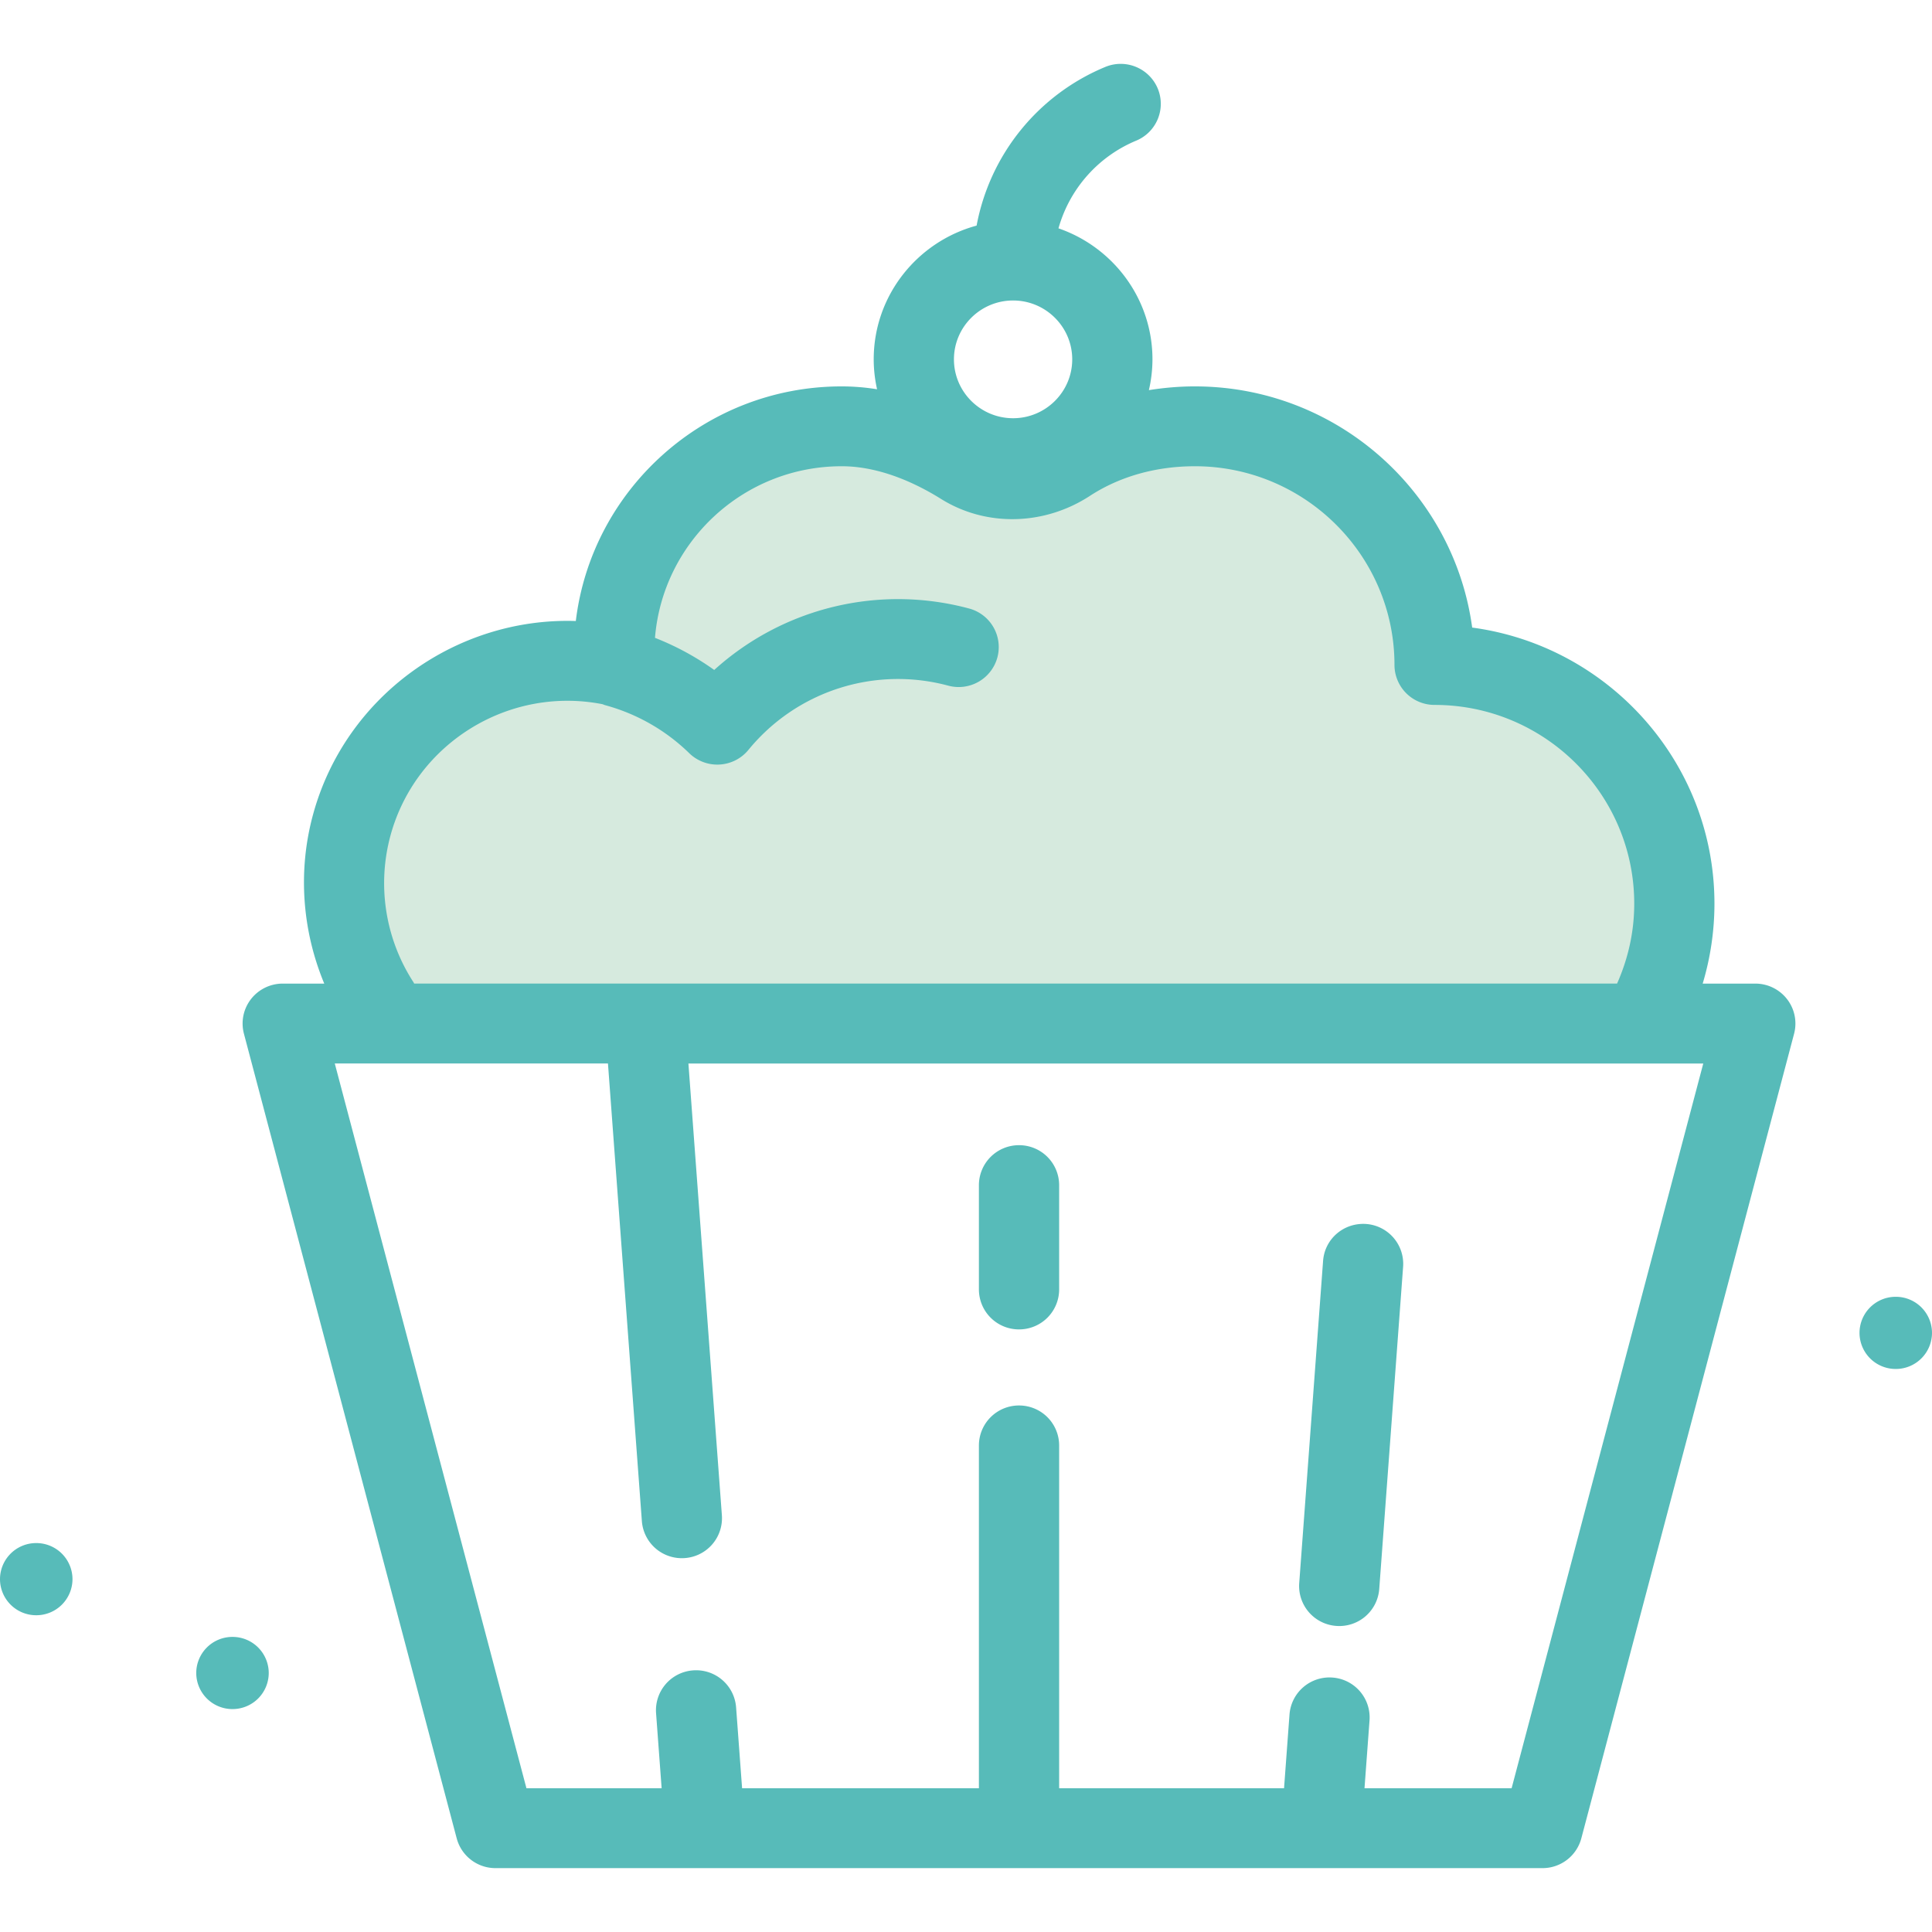 <?xml version="1.0" encoding="UTF-8"?>
<svg preserveAspectRatio="xMidYMid meet" id="comp-kotwbidwsvgcontent" data-bbox="39.5 43.501 121 112.999" viewBox="39.5 43.501 121 112.999" height="200" width="200" xmlns="http://www.w3.org/2000/svg" data-type="color" role="img">
    <g>
        <path d="M63.291 102.386a13.84 13.84 0 0 1-1.76-11.214c1.939-7.122 9.09-11.449 16.253-10.012.303.061.172-.764.172-.764 0-7.84 6.384-14.196 14.26-14.196 2.928 0 5.601 1.209 7.554 2.429 2.017 1.261 4.586 1.163 6.576-.14l.058-.038c2.27-1.475 5.018-2.252 7.929-2.252 8.293 0 15.016 6.693 15.016 14.948 8.293 0 15.016 6.693 15.016 14.948 0 2.436-.585 4.736-1.624 6.768" fill="#D6EADE" data-color="1"></path>
        <path d="M149.434 101.103h-3.296a17.47 17.47 0 0 0 .737-5.005c0-8.826-6.618-16.144-15.173-17.293-1.154-8.517-8.504-15.105-17.37-15.105-.979 0-1.939.084-2.878.234a8.623 8.623 0 0 0 .224-1.926c0-3.799-2.466-7.029-5.886-8.207a8.406 8.406 0 0 1 4.861-5.489 2.497 2.497 0 0 0 1.355-3.27 2.517 2.517 0 0 0-3.285-1.349 13.427 13.427 0 0 0-8.059 9.937c-3.707 1.003-6.444 4.374-6.444 8.377 0 .644.076 1.269.21 1.873a13.977 13.977 0 0 0-2.215-.18c-8.568 0-15.655 6.428-16.652 14.694-7.483-.244-14.434 4.692-16.458 12.124-.961 3.528-.683 7.252.703 10.585h-2.601c-.779 0-1.514.36-1.99.974a2.493 2.493 0 0 0-.44 2.164l13.326 50.395a2.51 2.51 0 0 0 2.43 1.864h65.574a2.512 2.512 0 0 0 2.43-1.864l13.326-50.395a2.494 2.494 0 0 0-.44-2.164 2.513 2.513 0 0 0-1.989-.974zM102.949 58.32c2.042 0 3.704 1.654 3.704 3.687s-1.662 3.687-3.704 3.687c-2.042 0-3.704-1.654-3.704-3.687s1.662-3.687 3.704-3.687zM63.956 91.827c1.573-5.774 7.4-9.376 13.284-8.222.052.018.099.044.153.058a12.06 12.06 0 0 1 5.273 3.009 2.517 2.517 0 0 0 1.901.711 2.517 2.517 0 0 0 1.808-.919 12.1 12.1 0 0 1 12.506-4.023 2.512 2.512 0 0 0 3.083-1.76 2.5 2.5 0 0 0-1.768-3.069 17.148 17.148 0 0 0-15.965 3.848 17.14 17.14 0 0 0-3.71-2.012c.488-6.005 5.54-10.747 11.695-10.747 2.434 0 4.724 1.113 6.218 2.046 2.808 1.755 6.455 1.689 9.343-.201 1.857-1.207 4.124-1.845 6.555-1.845 6.894 0 12.503 5.584 12.503 12.447a2.507 2.507 0 0 0 2.513 2.501c6.894 0 12.503 5.584 12.503 12.447 0 1.752-.375 3.428-1.075 5.005H65.439c-.015-.025-.023-.051-.039-.076a11.396 11.396 0 0 1-1.444-9.198zm70.215 59.671h-9.213l.315-4.254a2.505 2.505 0 0 0-2.321-2.679 2.509 2.509 0 0 0-2.691 2.311l-.342 4.622h-14.085v-21.472a2.507 2.507 0 0 0-2.513-2.501 2.507 2.507 0 0 0-2.513 2.501v21.472H85.977l-.376-5.072a2.511 2.511 0 0 0-2.691-2.311 2.505 2.505 0 0 0-2.321 2.679l.349 4.704h-8.467l-12.004-45.392h17.11v.011l2.123 28.654a2.509 2.509 0 0 0 2.69 2.311 2.505 2.505 0 0 0 2.321-2.679l-2.096-28.296h63.56l-12.004 45.391z" fill="#57BBB9" data-color="2"></path>
        <path d="M103.321 122.76a2.507 2.507 0 0 0 2.513-2.501v-6.535a2.507 2.507 0 0 0-2.513-2.501 2.507 2.507 0 0 0-2.513 2.501v6.535a2.507 2.507 0 0 0 2.513 2.501z" fill="#57BBB9" data-color="2"></path>
        <path d="M123.191 141.331a2.508 2.508 0 0 0 2.69-2.311l1.495-20.184a2.505 2.505 0 0 0-2.321-2.679c-1.397-.092-2.589.933-2.691 2.311l-1.495 20.184a2.506 2.506 0 0 0 2.322 2.679z" fill="#57BBB9" data-color="2"></path>
        <path fill="#57BBB9" d="M56.331 144.279a2.265 2.265 0 0 1-2.27 2.26 2.265 2.265 0 0 1-2.27-2.26 2.265 2.265 0 0 1 2.27-2.26 2.265 2.265 0 0 1 2.27 2.26z" data-color="2"></path>
        <path fill="#57BBB9" d="M44.04 138.402a2.265 2.265 0 0 1-2.27 2.26 2.265 2.265 0 0 1-2.27-2.26 2.265 2.265 0 0 1 2.27-2.26 2.265 2.265 0 0 1 2.27 2.26z" data-color="2"></path>
        <path fill="#57BBB9" d="M160.5 122.978a2.265 2.265 0 0 1-2.27 2.26 2.265 2.265 0 0 1-2.27-2.26 2.265 2.265 0 0 1 2.27-2.26 2.265 2.265 0 0 1 2.27 2.26z" data-color="2"></path>
    </g>
</svg>
